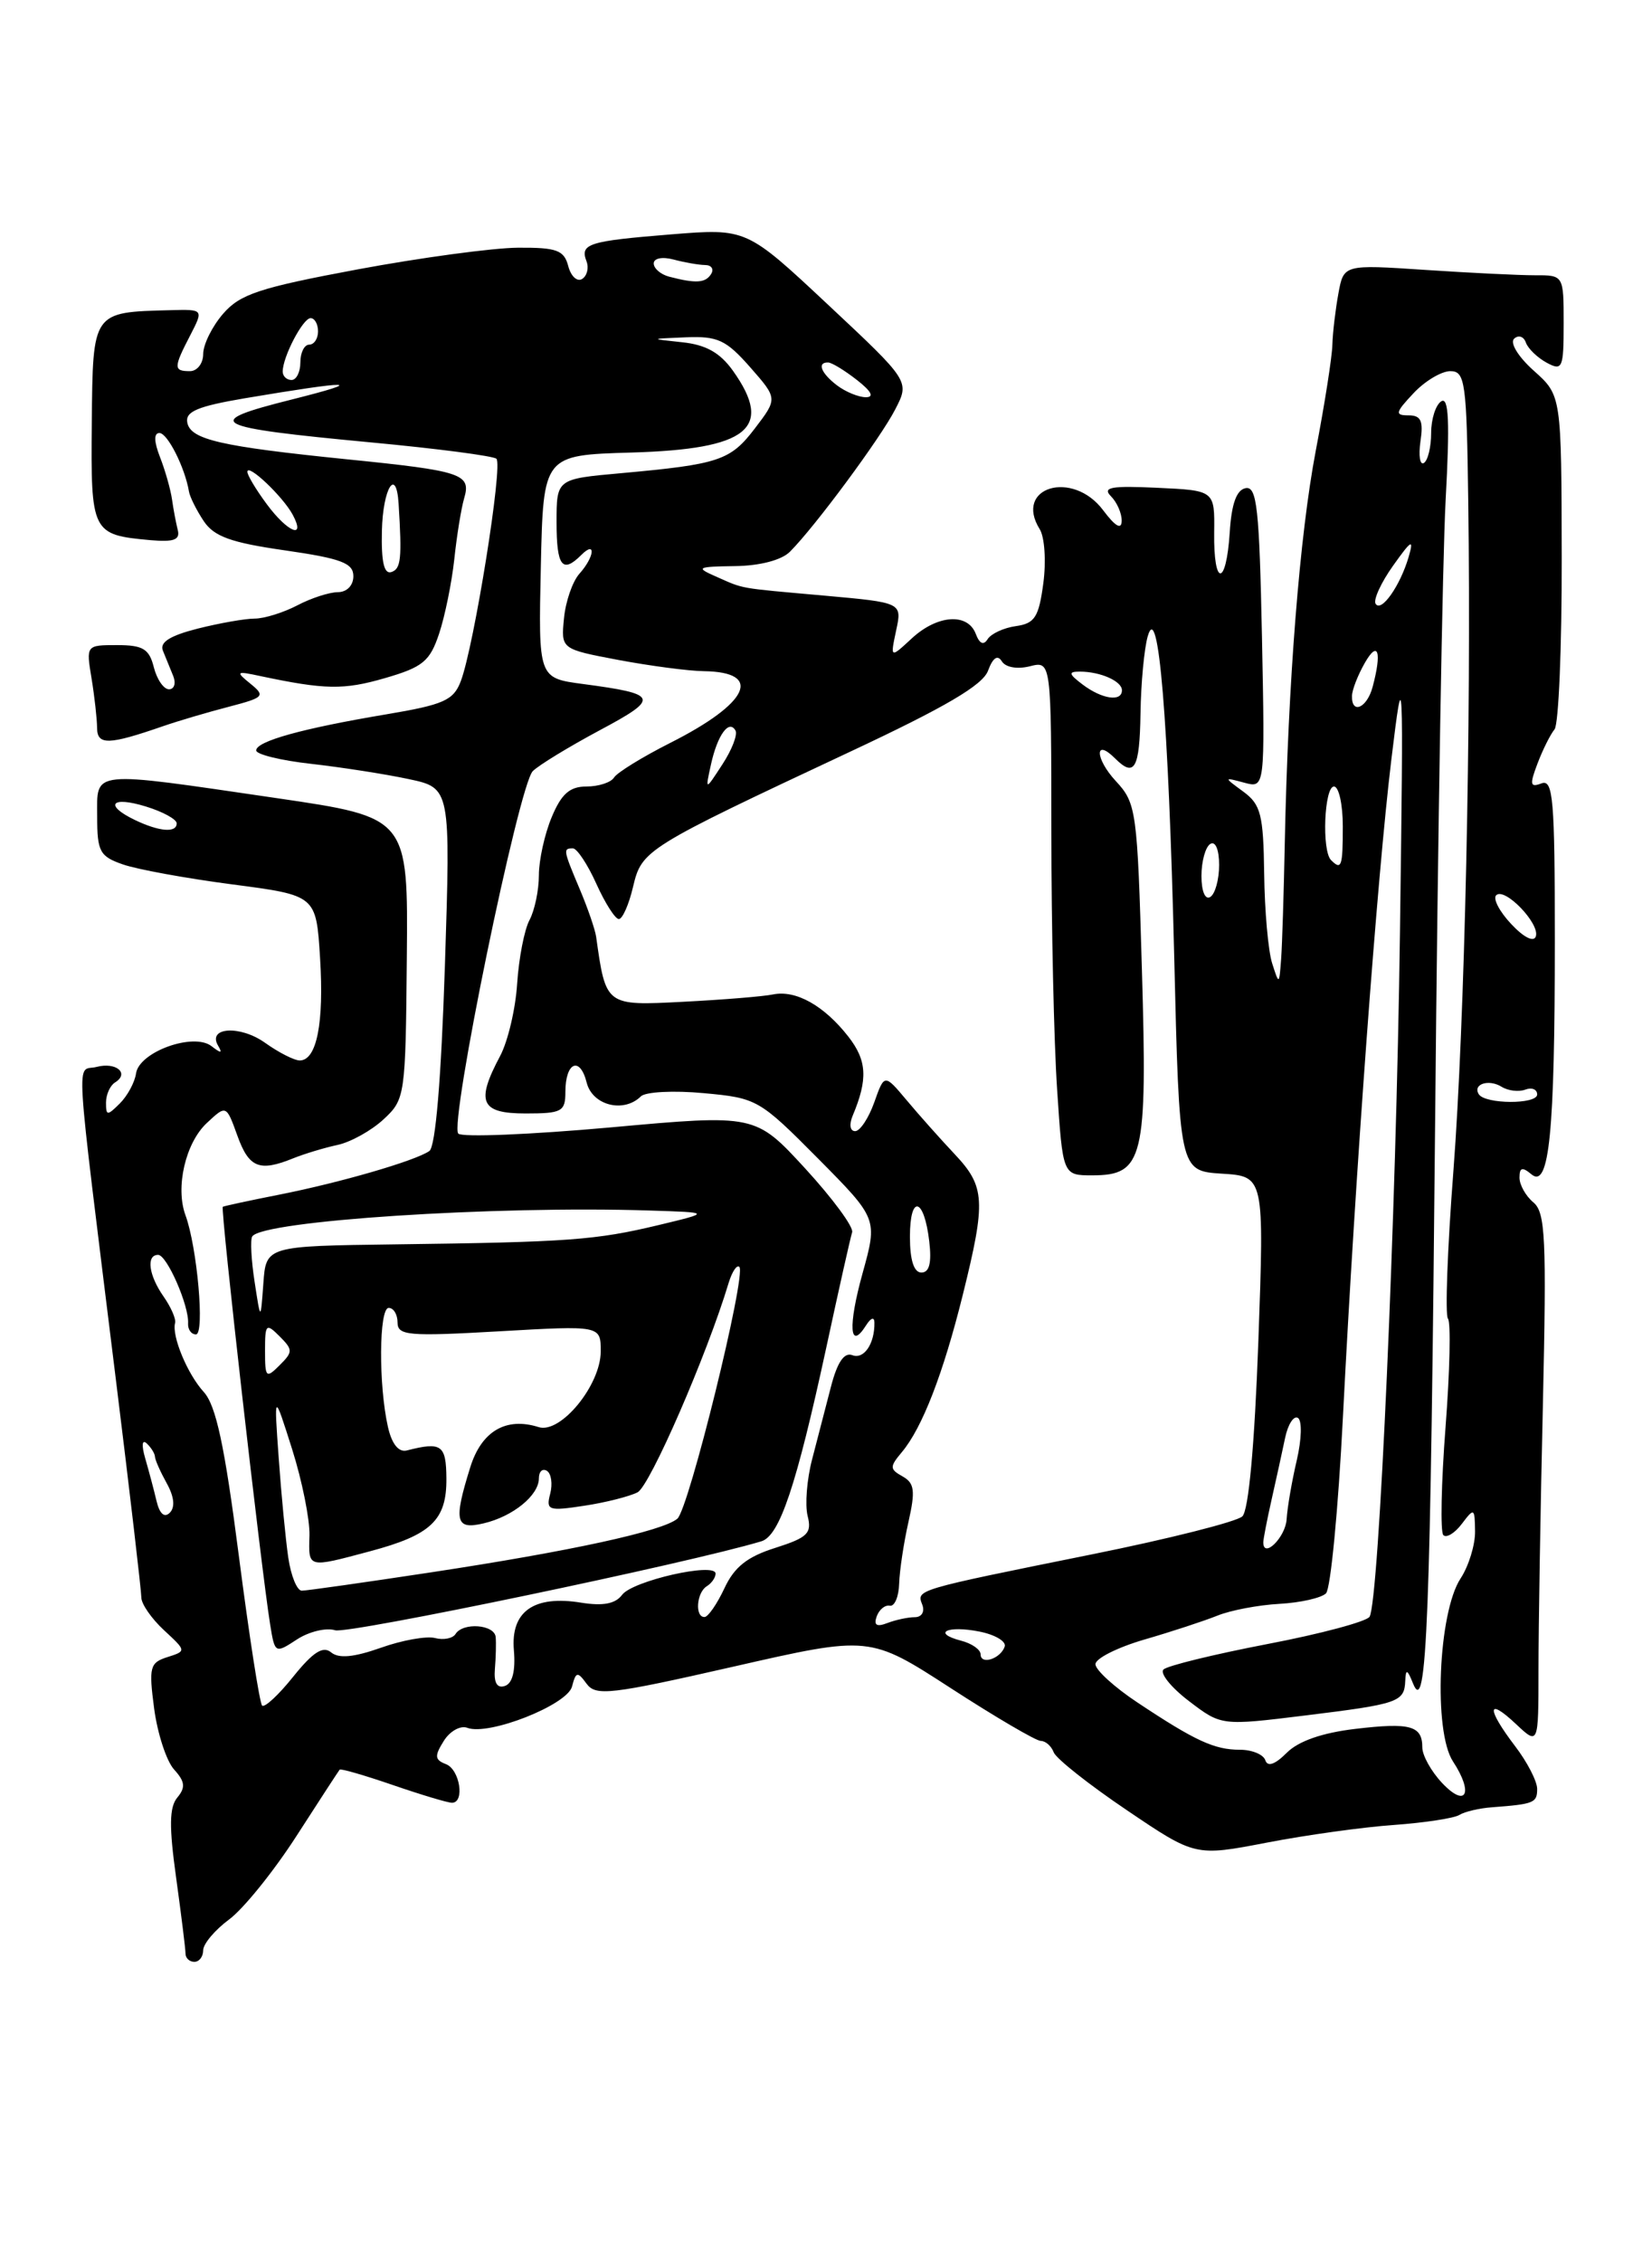 <?xml version="1.0" encoding="UTF-8" standalone="no"?>
<!DOCTYPE svg PUBLIC "-//W3C//DTD SVG 1.1//EN" "http://www.w3.org/Graphics/SVG/1.1/DTD/svg11.dtd" >
<svg xmlns="http://www.w3.org/2000/svg" xmlns:xlink="http://www.w3.org/1999/xlink" version="1.1" viewBox="0 0 187 256">
 <g >
 <path fill="currentColor"
d=" M 23.00 220.69 C 23.00 219.97 24.32 218.40 25.94 217.20 C 27.56 216.00 30.99 211.75 33.56 207.76 C 36.13 203.77 38.33 200.39 38.45 200.25 C 38.57 200.11 41.29 200.90 44.49 202.00 C 47.69 203.10 50.69 204.00 51.16 204.00 C 52.64 204.00 52.06 200.24 50.48 199.63 C 49.21 199.14 49.16 198.71 50.23 197.01 C 50.92 195.89 52.13 195.22 52.90 195.52 C 55.32 196.44 64.20 192.94 64.75 190.85 C 65.19 189.16 65.37 189.12 66.40 190.53 C 67.44 191.95 69.11 191.76 83.00 188.60 C 98.44 185.08 98.44 185.08 107.64 191.04 C 112.70 194.32 117.28 197.00 117.81 197.00 C 118.35 197.00 119.01 197.58 119.28 198.30 C 119.56 199.01 123.27 201.95 127.54 204.83 C 135.29 210.07 135.29 210.07 143.40 208.51 C 147.85 207.65 154.33 206.75 157.80 206.51 C 161.26 206.26 164.59 205.75 165.19 205.38 C 165.80 205.00 167.47 204.61 168.90 204.51 C 173.65 204.15 174.00 204.01 174.00 202.43 C 174.00 201.57 172.88 199.39 171.50 197.59 C 168.26 193.33 168.30 191.99 171.58 195.07 C 174.15 197.49 174.15 197.49 174.15 189.00 C 174.15 184.32 174.37 170.79 174.65 158.93 C 175.07 140.15 174.94 137.19 173.57 136.06 C 172.71 135.34 172.00 134.08 172.00 133.26 C 172.00 132.10 172.32 132.02 173.36 132.89 C 175.37 134.55 176.00 128.17 176.00 106.39 C 176.00 90.41 175.81 88.14 174.48 88.65 C 173.20 89.14 173.13 88.79 174.04 86.40 C 174.63 84.84 175.50 83.10 175.97 82.53 C 176.43 81.96 176.80 73.23 176.78 63.13 C 176.75 44.75 176.75 44.75 173.63 41.96 C 171.87 40.39 170.89 38.80 171.39 38.33 C 171.88 37.87 172.48 38.07 172.72 38.76 C 172.97 39.46 174.04 40.48 175.09 41.05 C 176.86 42.00 177.00 41.68 177.00 36.61 C 177.00 31.14 177.00 31.14 173.75 31.15 C 171.96 31.15 166.36 30.88 161.30 30.54 C 152.10 29.93 152.10 29.93 151.50 33.22 C 151.17 35.02 150.86 37.62 150.82 39.00 C 150.79 40.38 149.94 45.77 148.94 51.00 C 147.11 60.61 145.80 77.21 145.43 95.50 C 145.32 101.00 145.14 106.85 145.02 108.50 C 144.80 111.47 144.79 111.47 144.00 109.00 C 143.56 107.62 143.15 103.07 143.10 98.87 C 143.01 92.18 142.72 91.04 140.75 89.59 C 138.50 87.94 138.50 87.94 140.85 88.57 C 143.19 89.20 143.19 89.20 142.85 72.08 C 142.55 57.52 142.28 55.00 141.00 55.24 C 139.97 55.43 139.40 57.01 139.20 60.26 C 138.80 66.43 137.36 66.42 137.44 60.25 C 137.50 55.50 137.50 55.50 131.00 55.20 C 125.79 54.95 124.75 55.14 125.75 56.15 C 126.44 56.84 126.99 58.10 126.97 58.95 C 126.95 59.98 126.25 59.57 124.88 57.75 C 121.43 53.12 114.72 55.11 117.69 59.88 C 118.25 60.77 118.43 63.52 118.10 66.00 C 117.59 69.84 117.13 70.55 115.00 70.85 C 113.62 71.04 112.19 71.71 111.80 72.32 C 111.34 73.06 110.88 72.86 110.45 71.72 C 109.53 69.32 106.09 69.57 103.20 72.25 C 100.77 74.50 100.77 74.50 101.44 71.34 C 102.12 68.19 102.12 68.19 93.31 67.40 C 83.34 66.51 84.31 66.68 81.00 65.22 C 78.72 64.22 78.91 64.12 83.18 64.06 C 86.01 64.03 88.47 63.38 89.41 62.44 C 92.23 59.63 99.68 49.56 101.34 46.32 C 102.98 43.14 102.98 43.14 93.74 34.49 C 84.50 25.84 84.50 25.84 76.00 26.52 C 66.58 27.28 65.63 27.58 66.39 29.57 C 66.68 30.32 66.45 31.22 65.89 31.57 C 65.33 31.92 64.62 31.26 64.32 30.10 C 63.85 28.31 63.02 28.00 58.63 28.03 C 55.81 28.05 47.65 29.15 40.50 30.48 C 29.36 32.56 27.18 33.28 25.25 35.51 C 24.01 36.94 23.00 38.99 23.00 40.06 C 23.00 41.13 22.32 42.00 21.50 42.00 C 19.63 42.00 19.63 41.61 21.53 37.95 C 23.05 35.00 23.05 35.00 19.28 35.10 C 10.43 35.33 10.51 35.21 10.39 47.84 C 10.27 60.28 10.39 60.52 17.00 61.12 C 19.68 61.36 20.41 61.09 20.12 59.97 C 19.92 59.16 19.62 57.60 19.47 56.50 C 19.31 55.40 18.71 53.26 18.12 51.75 C 17.42 49.96 17.40 49.00 18.05 49.00 C 18.96 49.00 20.93 52.89 21.39 55.62 C 21.49 56.23 22.24 57.73 23.05 58.95 C 24.22 60.71 26.11 61.40 32.26 62.28 C 38.64 63.20 40.00 63.72 40.00 65.20 C 40.00 66.25 39.27 67.00 38.25 67.01 C 37.29 67.01 35.21 67.68 33.64 68.51 C 32.06 69.33 29.90 70.00 28.83 70.00 C 27.76 70.00 24.86 70.51 22.39 71.13 C 19.24 71.93 18.05 72.68 18.44 73.63 C 18.75 74.38 19.27 75.68 19.61 76.50 C 19.94 77.33 19.72 78.00 19.13 78.00 C 18.53 78.00 17.76 76.88 17.41 75.50 C 16.89 73.43 16.18 73.00 13.26 73.00 C 9.75 73.00 9.74 73.01 10.36 76.75 C 10.70 78.81 10.98 81.34 10.99 82.37 C 11.00 84.35 12.30 84.31 18.50 82.16 C 20.15 81.59 23.46 80.61 25.85 79.99 C 29.91 78.93 30.07 78.77 28.35 77.37 C 26.63 75.98 26.72 75.91 29.50 76.51 C 36.79 78.05 38.90 78.09 43.56 76.74 C 47.85 75.50 48.66 74.84 49.70 71.72 C 50.36 69.75 51.13 65.96 51.42 63.32 C 51.70 60.67 52.20 57.55 52.54 56.39 C 53.35 53.63 52.35 53.29 39.24 51.97 C 24.95 50.52 21.57 49.74 21.20 47.82 C 20.96 46.57 22.36 45.98 27.70 45.07 C 39.95 43.01 41.64 43.04 33.06 45.20 C 22.67 47.80 23.68 48.34 42.08 50.07 C 49.46 50.76 55.81 51.59 56.19 51.91 C 56.96 52.56 53.66 73.13 52.16 77.08 C 51.34 79.25 50.23 79.74 43.75 80.83 C 34.20 82.43 29.00 83.88 29.00 84.92 C 29.00 85.37 31.81 86.06 35.25 86.44 C 38.69 86.83 43.64 87.60 46.26 88.16 C 51.01 89.17 51.01 89.17 50.36 109.33 C 49.94 122.15 49.30 129.77 48.60 130.25 C 46.97 131.37 38.52 133.82 31.59 135.19 C 28.24 135.85 25.37 136.47 25.22 136.56 C 24.93 136.73 29.57 177.57 30.58 183.83 C 31.11 187.12 31.15 187.13 33.61 185.52 C 34.97 184.63 36.92 184.16 37.94 184.48 C 39.37 184.94 78.01 176.88 86.19 174.41 C 88.25 173.79 90.14 168.15 93.53 152.50 C 94.95 145.90 96.27 140.02 96.46 139.44 C 96.64 138.85 94.25 135.61 91.15 132.23 C 85.50 126.09 85.50 126.09 69.08 127.58 C 60.05 128.39 52.31 128.71 51.88 128.28 C 50.83 127.23 58.72 88.85 60.31 87.26 C 60.99 86.58 64.39 84.51 67.86 82.65 C 74.74 78.98 74.58 78.54 65.98 77.40 C 60.94 76.73 60.94 76.73 61.22 64.12 C 61.50 51.50 61.50 51.50 71.46 51.21 C 84.69 50.83 87.61 48.48 82.97 41.96 C 81.51 39.91 79.91 39.01 77.22 38.73 C 73.50 38.34 73.50 38.34 77.65 38.17 C 81.24 38.02 82.20 38.47 84.91 41.55 C 88.03 45.10 88.03 45.10 85.44 48.49 C 82.67 52.12 81.40 52.54 70.25 53.55 C 63.00 54.20 63.00 54.20 63.00 59.10 C 63.00 64.08 63.65 64.95 65.80 62.80 C 67.49 61.11 67.30 63.01 65.59 64.92 C 64.81 65.79 64.02 68.06 63.84 69.98 C 63.50 73.45 63.50 73.45 70.00 74.68 C 73.58 75.35 77.94 75.93 79.69 75.95 C 86.43 76.05 84.78 79.57 75.88 84.06 C 72.73 85.65 69.86 87.42 69.51 87.98 C 69.17 88.54 67.76 89.00 66.39 89.00 C 64.49 89.00 63.55 89.83 62.45 92.47 C 61.65 94.38 61.00 97.33 61.00 99.03 C 61.00 100.74 60.52 103.02 59.94 104.11 C 59.35 105.21 58.73 108.44 58.54 111.30 C 58.36 114.16 57.49 117.85 56.61 119.50 C 53.83 124.72 54.40 126.00 59.50 126.00 C 63.60 126.00 64.00 125.79 64.00 123.56 C 64.00 120.19 65.65 119.47 66.41 122.51 C 67.06 125.09 70.60 125.99 72.55 124.06 C 73.07 123.55 76.27 123.38 79.66 123.70 C 85.68 124.25 85.96 124.41 92.58 131.08 C 99.35 137.91 99.35 137.91 97.64 144.08 C 95.97 150.09 96.16 152.94 98.04 149.97 C 98.58 149.11 98.98 148.99 98.98 149.67 C 99.02 152.06 97.79 153.86 96.48 153.35 C 95.56 153.00 94.78 154.14 94.06 156.92 C 93.48 159.16 92.52 162.86 91.93 165.13 C 91.33 167.41 91.11 170.29 91.42 171.54 C 91.92 173.51 91.42 173.99 87.75 175.16 C 84.58 176.16 83.12 177.32 82.00 179.73 C 81.17 181.50 80.16 182.97 79.75 182.98 C 78.64 183.01 78.84 180.22 80.00 179.50 C 80.55 179.16 81.00 178.52 81.00 178.07 C 81.00 176.75 71.60 178.88 70.42 180.47 C 69.66 181.49 68.26 181.75 65.80 181.36 C 60.43 180.48 57.79 182.35 58.17 186.74 C 58.37 189.07 58.01 190.50 57.15 190.78 C 56.27 191.08 55.89 190.43 56.02 188.86 C 56.13 187.56 56.17 185.94 56.11 185.25 C 55.98 183.82 52.40 183.55 51.56 184.91 C 51.25 185.40 50.21 185.61 49.25 185.36 C 48.29 185.11 45.52 185.60 43.11 186.46 C 40.05 187.54 38.34 187.70 37.48 186.98 C 36.56 186.22 35.43 186.95 33.20 189.72 C 31.54 191.80 29.95 193.27 29.67 193.00 C 29.39 192.72 28.20 185.08 27.03 176.01 C 25.42 163.54 24.45 159.03 23.06 157.51 C 21.21 155.48 19.42 151.17 19.82 149.70 C 19.94 149.25 19.35 147.91 18.52 146.72 C 16.83 144.31 16.52 142.00 17.90 142.00 C 18.89 142.00 21.41 147.75 21.29 149.75 C 21.25 150.44 21.65 151.00 22.18 151.00 C 23.20 151.00 22.32 141.11 20.99 137.50 C 19.84 134.36 20.99 129.35 23.40 127.09 C 25.61 125.02 25.61 125.02 26.87 128.51 C 28.18 132.15 29.36 132.63 33.20 131.07 C 34.47 130.56 36.72 129.88 38.21 129.56 C 39.70 129.24 42.04 127.94 43.41 126.67 C 45.86 124.40 45.91 124.04 46.05 108.43 C 46.20 92.50 46.20 92.50 31.35 90.32 C 10.01 87.20 11.00 87.10 11.00 92.40 C 11.00 96.37 11.29 96.91 13.92 97.82 C 15.52 98.38 21.10 99.40 26.31 100.08 C 35.79 101.32 35.79 101.32 36.23 108.41 C 36.69 115.78 35.85 120.00 33.93 120.00 C 33.31 120.00 31.54 119.10 30.00 118.00 C 27.16 115.98 23.42 116.23 24.70 118.35 C 25.21 119.21 25.01 119.21 23.94 118.38 C 21.91 116.81 15.76 119.02 15.40 121.46 C 15.26 122.47 14.43 124.00 13.57 124.86 C 12.14 126.28 12.00 126.28 12.00 124.77 C 12.00 123.86 12.46 122.84 13.02 122.49 C 14.69 121.46 13.15 120.15 10.94 120.73 C 8.60 121.34 8.36 117.56 13.10 155.98 C 14.70 168.90 16.00 180.05 16.00 180.78 C 16.00 181.50 17.15 183.16 18.55 184.46 C 21.11 186.83 21.11 186.83 18.94 187.52 C 16.96 188.15 16.83 188.65 17.45 193.35 C 17.83 196.18 18.84 199.27 19.70 200.23 C 20.95 201.60 21.02 202.27 20.07 203.41 C 19.16 204.51 19.13 206.70 19.94 212.50 C 20.52 216.71 21.00 220.56 21.00 221.07 C 21.00 221.58 21.45 222.00 22.00 222.00 C 22.55 222.00 23.00 221.41 23.00 220.69 Z  M 163.23 201.75 C 162.00 200.44 161.00 198.64 161.00 197.74 C 161.00 195.28 159.66 194.90 153.41 195.64 C 149.67 196.08 146.98 197.02 145.66 198.34 C 144.33 199.67 143.49 199.97 143.23 199.19 C 143.01 198.53 141.72 198.00 140.35 198.00 C 137.47 198.00 135.29 197.00 128.75 192.65 C 126.14 190.92 124.00 188.97 124.00 188.32 C 124.00 187.67 126.49 186.42 129.54 185.53 C 132.58 184.65 136.29 183.43 137.79 182.83 C 139.28 182.22 142.45 181.62 144.83 181.49 C 147.21 181.36 149.58 180.82 150.10 180.30 C 150.62 179.78 151.48 170.84 152.01 160.43 C 153.42 132.71 155.90 99.15 157.49 86.00 C 158.86 74.74 158.88 75.15 158.47 105.50 C 158.04 137.57 156.10 181.21 155.03 182.95 C 154.70 183.49 149.49 184.89 143.46 186.04 C 137.43 187.20 132.14 188.49 131.70 188.92 C 131.27 189.34 132.56 190.95 134.58 192.49 C 138.25 195.29 138.25 195.29 147.76 194.12 C 158.34 192.82 158.97 192.60 159.07 190.19 C 159.13 188.82 159.30 188.88 159.95 190.50 C 161.51 194.37 161.92 183.85 162.46 126.00 C 162.75 94.38 163.29 63.15 163.64 56.60 C 164.12 47.77 164.00 44.88 163.15 45.41 C 162.52 45.80 162.00 47.41 162.00 49.00 C 162.00 50.59 161.63 52.11 161.18 52.39 C 160.73 52.67 160.56 51.57 160.79 49.95 C 161.14 47.62 160.85 47.00 159.44 47.00 C 157.87 47.00 157.94 46.69 160.00 44.50 C 161.29 43.12 163.17 42.00 164.17 42.00 C 165.85 42.00 166.02 43.21 166.20 56.75 C 166.55 81.85 165.80 115.76 164.52 132.50 C 163.84 141.30 163.57 148.82 163.90 149.21 C 164.24 149.60 164.12 155.13 163.63 161.49 C 163.14 167.86 163.03 173.36 163.38 173.71 C 163.73 174.07 164.68 173.49 165.48 172.43 C 166.87 170.59 166.94 170.63 166.97 173.29 C 166.99 174.82 166.25 177.22 165.33 178.62 C 162.80 182.48 162.24 195.92 164.47 199.32 C 166.84 202.93 165.96 204.65 163.23 201.75 Z  M 111.00 187.20 C 111.00 186.67 110.01 185.97 108.79 185.66 C 105.44 184.78 107.23 183.90 110.88 184.63 C 112.64 184.98 113.92 185.74 113.73 186.32 C 113.26 187.71 111.00 188.44 111.00 187.20 Z  M 99.24 182.91 C 99.52 182.13 100.19 181.59 100.72 181.70 C 101.26 181.81 101.74 180.68 101.78 179.20 C 101.83 177.71 102.30 174.58 102.83 172.24 C 103.63 168.69 103.52 167.83 102.17 167.07 C 100.70 166.25 100.69 165.99 102.08 164.33 C 104.39 161.59 106.77 155.44 108.99 146.50 C 111.62 135.89 111.52 134.27 108.07 130.61 C 106.46 128.90 104.01 126.15 102.63 124.50 C 100.11 121.50 100.11 121.50 98.96 124.75 C 98.32 126.54 97.35 128.00 96.80 128.00 C 96.22 128.00 96.10 127.25 96.52 126.25 C 98.26 122.11 98.14 120.00 96.02 117.29 C 93.27 113.78 90.08 112.00 87.50 112.53 C 86.40 112.76 81.83 113.13 77.35 113.36 C 68.55 113.82 68.58 113.84 67.48 106.00 C 67.36 105.17 66.53 102.76 65.63 100.63 C 63.74 96.15 63.72 96.00 64.85 96.00 C 65.31 96.00 66.51 97.80 67.50 100.00 C 68.49 102.20 69.64 104.00 70.05 104.00 C 70.46 104.00 71.19 102.36 71.66 100.35 C 72.65 96.17 72.99 95.96 96.26 85.05 C 107.02 80.01 111.24 77.53 111.84 75.90 C 112.39 74.42 112.92 74.06 113.40 74.83 C 113.82 75.52 115.14 75.75 116.56 75.40 C 119.00 74.78 119.00 74.78 119.01 94.14 C 119.01 104.79 119.30 117.89 119.66 123.25 C 120.30 133.00 120.30 133.00 123.63 133.00 C 129.44 133.00 129.89 131.16 129.26 109.74 C 128.74 91.67 128.63 90.89 126.30 88.38 C 123.95 85.84 123.87 83.47 126.22 85.82 C 128.42 88.02 129.00 87.01 129.10 80.75 C 129.15 77.31 129.52 73.38 129.92 72.00 C 131.13 67.76 132.26 81.32 132.91 108.00 C 133.50 132.50 133.50 132.50 138.30 132.81 C 143.11 133.11 143.11 133.11 142.44 151.81 C 142.01 163.56 141.34 170.91 140.63 171.59 C 140.01 172.19 132.30 174.14 123.50 175.91 C 103.50 179.95 103.74 179.88 104.40 181.59 C 104.70 182.39 104.33 183.00 103.55 183.00 C 102.79 183.00 101.39 183.30 100.45 183.66 C 99.23 184.13 98.88 183.91 99.24 182.91 Z  M 32.63 176.25 C 32.33 174.19 31.84 169.12 31.55 165.00 C 31.01 157.50 31.01 157.50 33.07 164.00 C 34.20 167.57 35.08 171.96 35.03 173.75 C 34.92 177.48 34.77 177.44 41.85 175.55 C 48.81 173.70 50.57 172.02 50.53 167.29 C 50.50 163.49 49.98 163.13 46.06 164.13 C 45.13 164.37 44.36 163.42 43.92 161.50 C 42.84 156.78 42.89 148.00 44.00 148.00 C 44.55 148.00 45.00 148.74 45.00 149.65 C 45.00 151.13 46.21 151.24 56.50 150.65 C 68.00 149.99 68.00 149.99 68.00 152.92 C 68.00 156.74 63.46 162.28 60.97 161.49 C 57.28 160.32 54.50 161.95 53.23 166.04 C 51.32 172.16 51.55 173.14 54.75 172.38 C 58.07 171.60 61.00 169.21 61.00 167.29 C 61.00 166.51 61.41 166.13 61.91 166.44 C 62.40 166.75 62.57 167.92 62.28 169.03 C 61.79 170.91 62.07 171.01 66.13 170.39 C 68.53 170.03 71.25 169.34 72.17 168.87 C 73.57 168.15 80.04 153.29 82.48 145.17 C 82.87 143.90 83.41 143.08 83.69 143.36 C 84.52 144.19 77.97 170.78 76.67 171.86 C 74.97 173.27 64.64 175.52 48.83 177.92 C 41.31 179.06 34.71 180.00 34.16 180.00 C 33.62 180.00 32.93 178.31 32.63 176.25 Z  M 143.00 174.53 C 143.00 174.17 143.42 172.00 143.94 169.69 C 144.46 167.39 145.15 164.24 145.47 162.71 C 145.79 161.17 146.45 160.16 146.92 160.45 C 147.40 160.75 147.34 162.88 146.79 165.24 C 146.24 167.58 145.72 170.59 145.64 171.92 C 145.52 173.95 143.00 176.44 143.00 174.53 Z  M 17.71 169.82 C 17.41 168.54 16.83 166.38 16.43 165.00 C 16.01 163.54 16.08 162.85 16.60 163.33 C 17.10 163.79 17.52 164.47 17.54 164.83 C 17.55 165.20 18.16 166.56 18.88 167.86 C 19.72 169.37 19.84 170.56 19.22 171.18 C 18.61 171.79 18.06 171.31 17.71 169.82 Z  M 30.00 152.86 C 30.00 149.81 30.12 149.69 31.64 151.21 C 33.17 152.74 33.17 152.98 31.64 154.50 C 30.12 156.02 30.00 155.90 30.00 152.86 Z  M 28.82 145.05 C 28.44 142.59 28.32 140.29 28.55 139.92 C 29.65 138.14 55.95 136.42 73.50 136.98 C 80.50 137.20 80.50 137.20 74.50 138.64 C 67.44 140.33 64.33 140.56 44.81 140.81 C 30.11 141.00 30.11 141.00 29.81 145.25 C 29.50 149.50 29.50 149.50 28.82 145.05 Z  M 103.00 139.94 C 103.00 135.10 104.61 135.50 105.19 140.49 C 105.47 142.91 105.20 144.00 104.30 144.00 C 103.45 144.00 103.00 142.60 103.00 139.94 Z  M 167.39 123.82 C 166.68 122.68 168.51 122.08 169.96 122.97 C 170.71 123.44 171.92 123.58 172.66 123.30 C 173.40 123.02 174.00 123.27 174.00 123.85 C 174.00 124.99 168.10 124.96 167.39 123.82 Z  M 171.06 104.56 C 169.74 103.16 168.97 101.69 169.36 101.31 C 170.31 100.35 174.33 104.51 173.85 105.96 C 173.62 106.65 172.49 106.09 171.06 104.56 Z  M 136.00 99.12 C 136.00 97.47 136.45 95.84 137.00 95.50 C 137.58 95.14 138.00 96.14 138.00 97.88 C 138.00 99.53 137.55 101.16 137.00 101.50 C 136.42 101.86 136.00 100.86 136.00 99.12 Z  M 150.67 97.33 C 149.60 96.27 149.90 89.00 151.00 89.00 C 151.55 89.00 152.00 91.03 152.00 93.50 C 152.00 98.08 151.85 98.51 150.67 97.33 Z  M 15.25 92.78 C 11.75 91.09 12.60 90.06 16.50 91.26 C 18.43 91.85 20.00 92.71 20.00 93.17 C 20.00 94.28 18.02 94.11 15.25 92.78 Z  M 80.48 86.50 C 81.21 83.18 82.52 81.37 83.25 82.66 C 83.52 83.12 82.85 84.85 81.77 86.50 C 79.82 89.50 79.82 89.50 80.48 86.50 Z  M 153.04 78.75 C 153.05 78.06 153.71 76.38 154.50 75.00 C 156.00 72.38 156.44 73.77 155.37 77.75 C 154.73 80.13 152.98 80.88 153.04 78.75 Z  M 122.56 77.47 C 120.96 76.26 120.90 76.00 122.23 76.00 C 124.56 76.00 127.00 77.08 127.00 78.11 C 127.00 79.45 124.75 79.12 122.56 77.47 Z  M 155.71 68.32 C 155.44 67.87 156.33 65.92 157.70 64.00 C 159.77 61.09 160.06 60.92 159.46 63.00 C 158.50 66.29 156.34 69.36 155.71 68.32 Z  M 43.23 60.06 C 43.34 55.25 44.86 52.78 45.12 57.00 C 45.51 63.21 45.39 64.37 44.31 64.73 C 43.47 65.01 43.15 63.59 43.23 60.06 Z  M 30.19 57.04 C 28.98 55.41 28.00 53.77 28.00 53.39 C 28.00 52.37 32.02 56.18 33.13 58.24 C 34.66 61.10 32.56 60.25 30.19 57.04 Z  M 94.75 43.61 C 92.93 42.23 92.45 40.98 93.75 41.02 C 94.16 41.03 95.62 41.92 97.00 43.00 C 98.65 44.29 98.99 44.95 98.00 44.95 C 97.17 44.94 95.71 44.34 94.75 43.61 Z  M 32.00 42.05 C 32.00 40.38 34.29 36.00 35.16 36.00 C 35.62 36.00 36.00 36.67 36.00 37.50 C 36.00 38.33 35.55 39.00 35.00 39.00 C 34.45 39.00 34.00 39.90 34.00 41.00 C 34.00 42.10 33.55 43.00 33.00 43.00 C 32.45 43.00 32.00 42.57 32.00 42.05 Z  M 75.75 31.31 C 74.79 31.06 74.00 30.38 74.00 29.81 C 74.00 29.22 74.97 29.03 76.25 29.37 C 77.49 29.70 79.09 29.98 79.81 29.99 C 80.53 29.99 80.84 30.45 80.50 31.00 C 79.86 32.03 78.78 32.10 75.75 31.31 Z "/>
</g>
</svg>